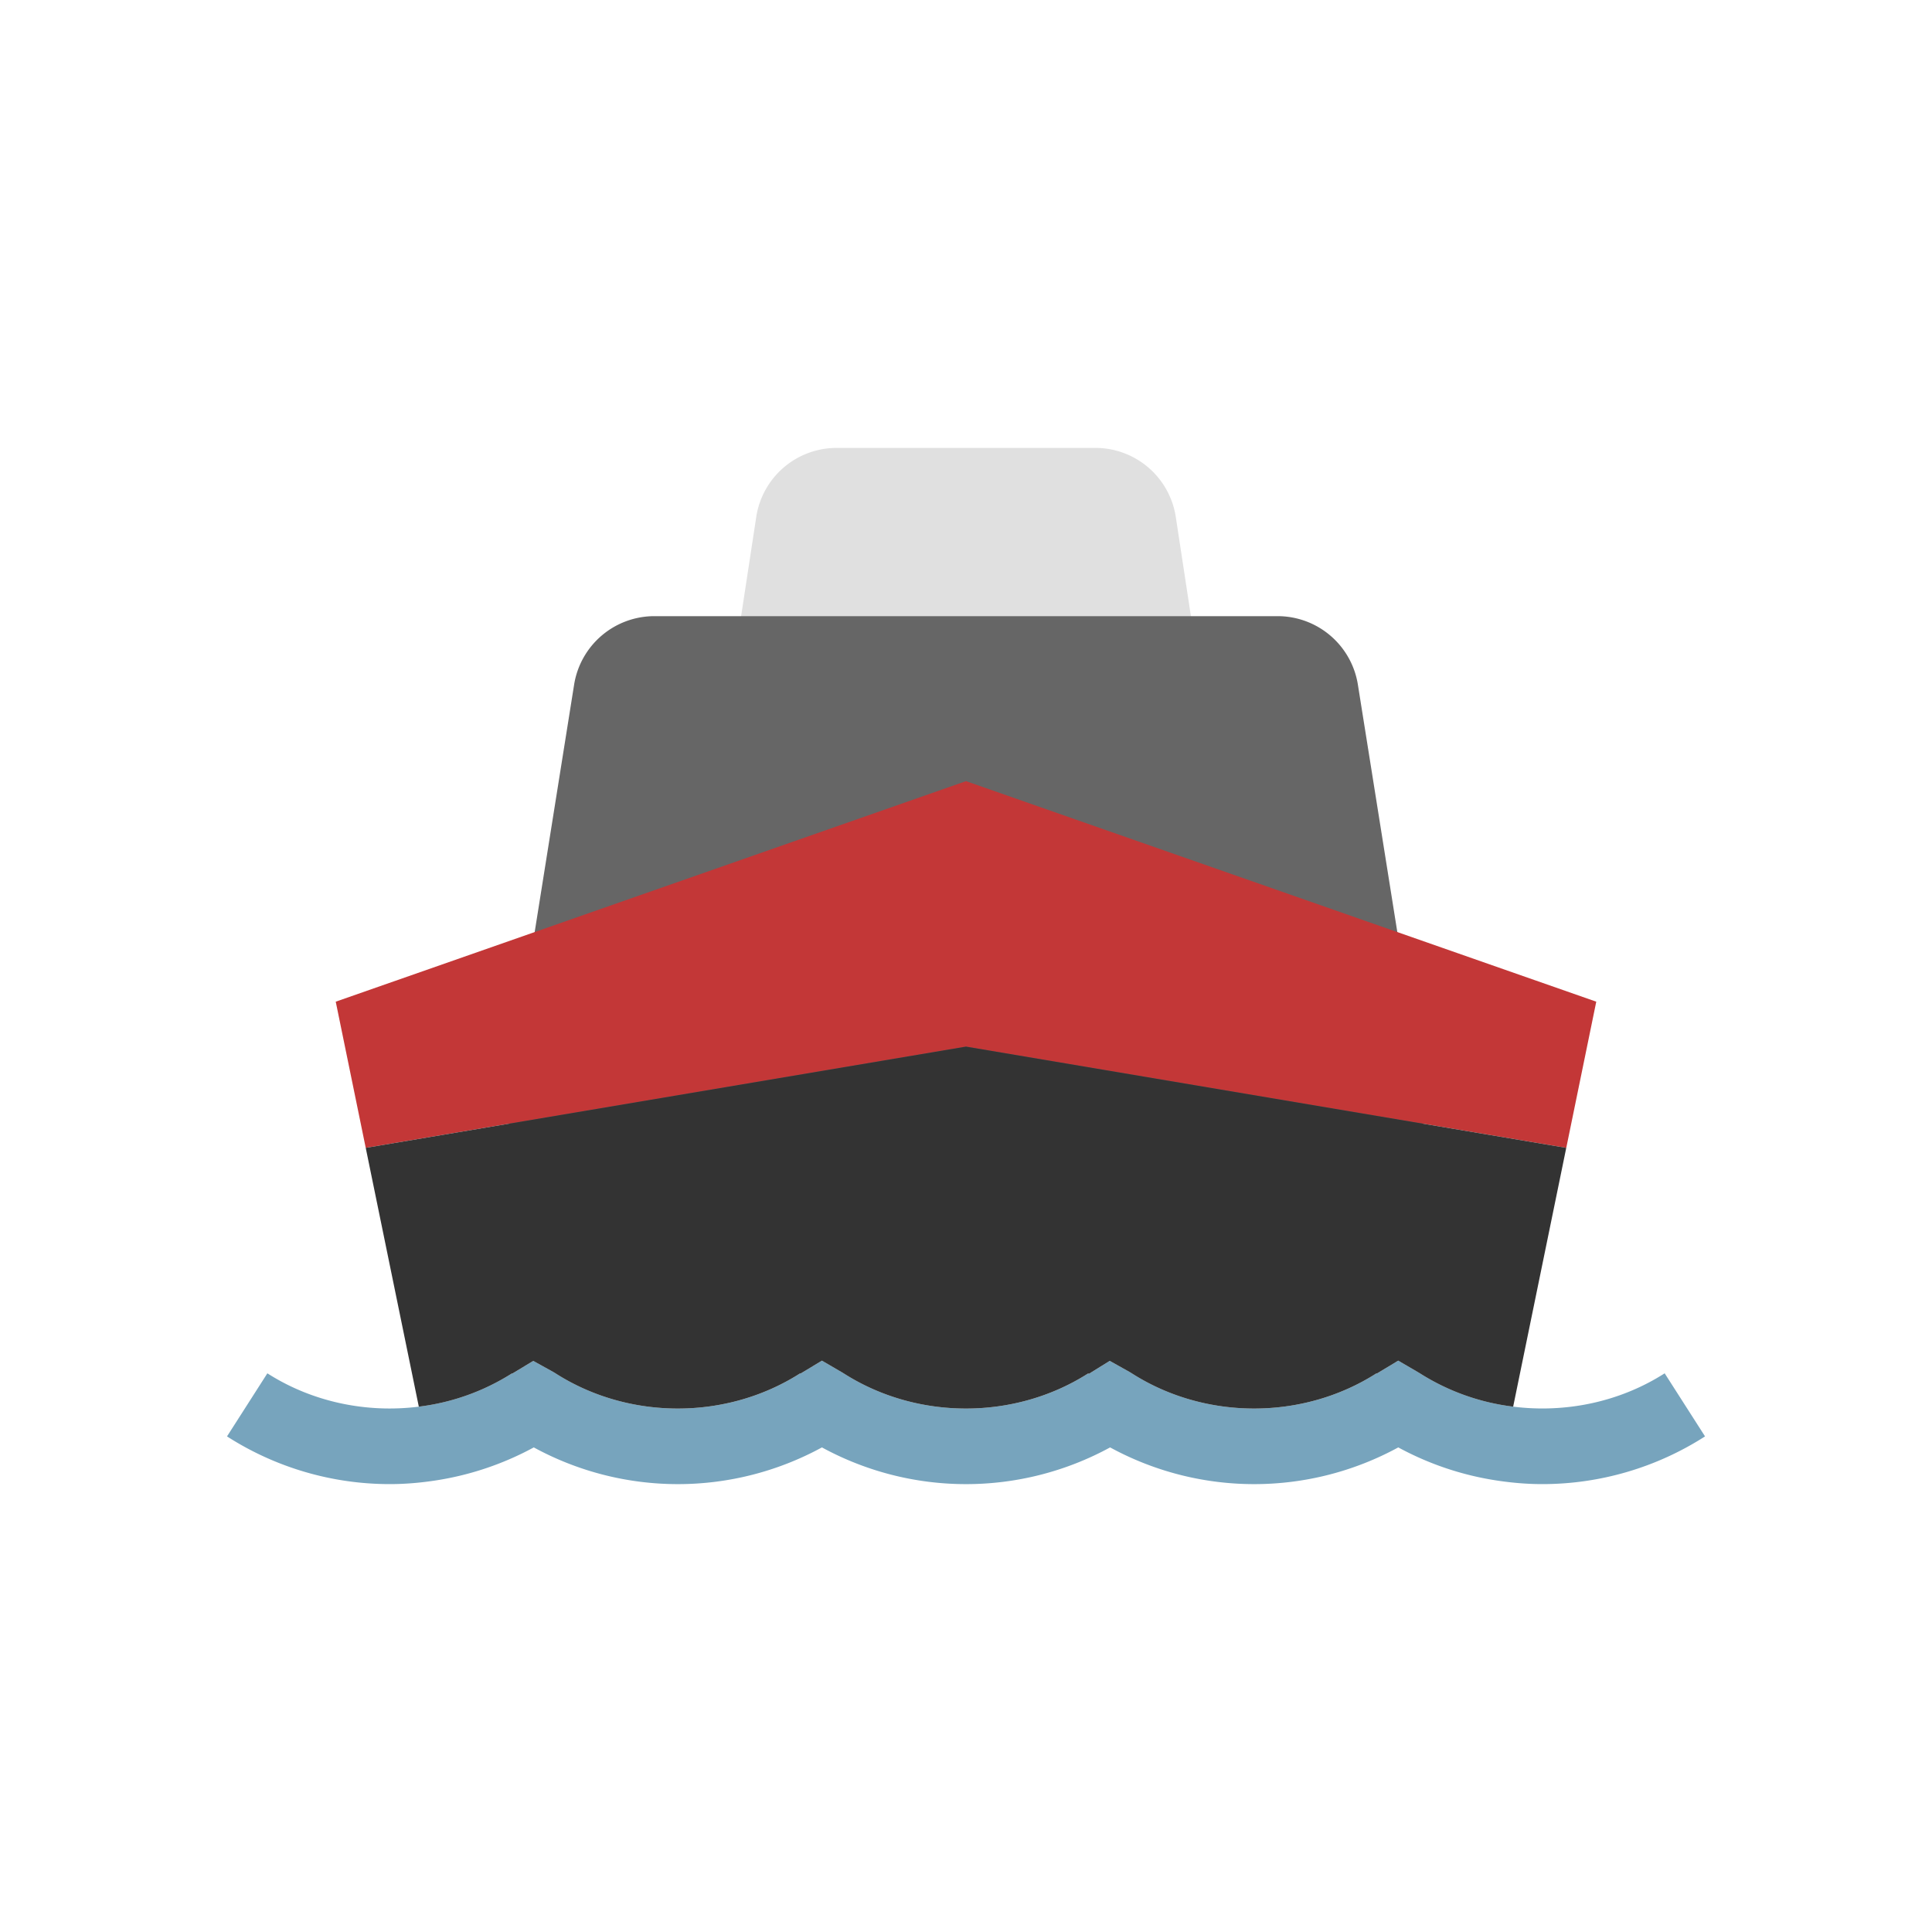 <?xml version="1.0" encoding="utf-8"?><svg xml:space="preserve" viewBox="0 0 100 100" y="0" x="0" xmlns="http://www.w3.org/2000/svg" id="圖層_1" version="1.1" width="45px" height="45px" xmlns:xlink="http://www.w3.org/1999/xlink" style="width:100%;height:100%;animation-play-state:paused" ><g class="ldl-scale" style="transform-origin:50% 50% 0px;transform:rotate(0deg) scale(0.9);animation-play-state:paused" ><path fill="#e0e0e0" d="M63.89 36.144H36.11l1.827-11.969a4.677 4.677 0 0 1 4.623-3.971h14.882a4.677 4.677 0 0 1 4.623 3.971l1.825 11.969z" style="fill:rgb(224, 224, 224);animation-play-state:paused" ></path>
<path fill="#666" d="M76.562 59.07H23.438l4.024-25.249a4.677 4.677 0 0 1 4.618-3.941h35.84a4.677 4.677 0 0 1 4.618 3.941l4.024 25.249z" style="fill:rgb(102, 102, 102);animation-play-state:paused" ></path>
<path fill="#77a4bd" d="M90.181 73.425c-2.593 1.658-5.711 2.294-8.711 1.917a12.947 12.947 0 0 1-5.364-1.917l-.001.002-.1-.063-1.145-.667-1.239.747-.012-.019c-4.225 2.701-9.843 2.702-14.069.003l-.136-.083-1.136-.636-1.208.751-.022-.035c-4.226 2.702-9.847 2.702-14.075 0l-.001.002-.1-.063-1.145-.667-1.239.747-.012-.019c-4.225 2.701-9.843 2.702-14.069.003l-.136-.083-1.146-.634-1.209.73-.01-.016a12.957 12.957 0 0 1-5.364 1.918c-2.999.377-6.118-.26-8.711-1.918L7.5 77.053a17.33 17.33 0 0 0 9.357 2.744c.857 0 1.707-.071 2.547-.196a17.32 17.32 0 0 0 5.739-1.915 17.31 17.31 0 0 0 16.572 0 17.31 17.31 0 0 0 16.573 0 17.31 17.31 0 0 0 16.572 0 17.312 17.312 0 0 0 5.739 1.915c.84.125 1.69.196 2.547.196a17.33 17.33 0 0 0 9.357-2.744l-2.322-3.628z" style="fill:rgb(119, 164, 189);animation-play-state:paused" ></path>
<path d="M84.522 60.459l1.725-8.407L50 39.369 13.753 52.052l1.725 8.407L50 54.636z" fill="#c33737" style="fill:rgb(195, 55, 55);animation-play-state:paused" ></path>
<path fill="#333" d="M23.894 73.425l.01.016 1.209-.73 1.146.634.136.083c4.226 2.699 9.844 2.698 14.069-.003l.012.019 1.239-.747 1.145.667.1.063.001-.002c4.228 2.702 9.849 2.702 14.075 0l.022.035 1.208-.751 1.136.636.136.083c4.226 2.699 9.844 2.698 14.069-.003l.012.019 1.239-.747 1.145.667.1.063.001-.002a12.942 12.942 0 0 0 5.364 1.917l3.053-14.883L50 54.636l-34.522 5.823 3.053 14.884a12.925 12.925 0 0 0 5.363-1.918z" style="fill:rgb(51, 51, 51);animation-play-state:paused" ></path>
</g><!-- generated by https://loading.io/ --></svg>